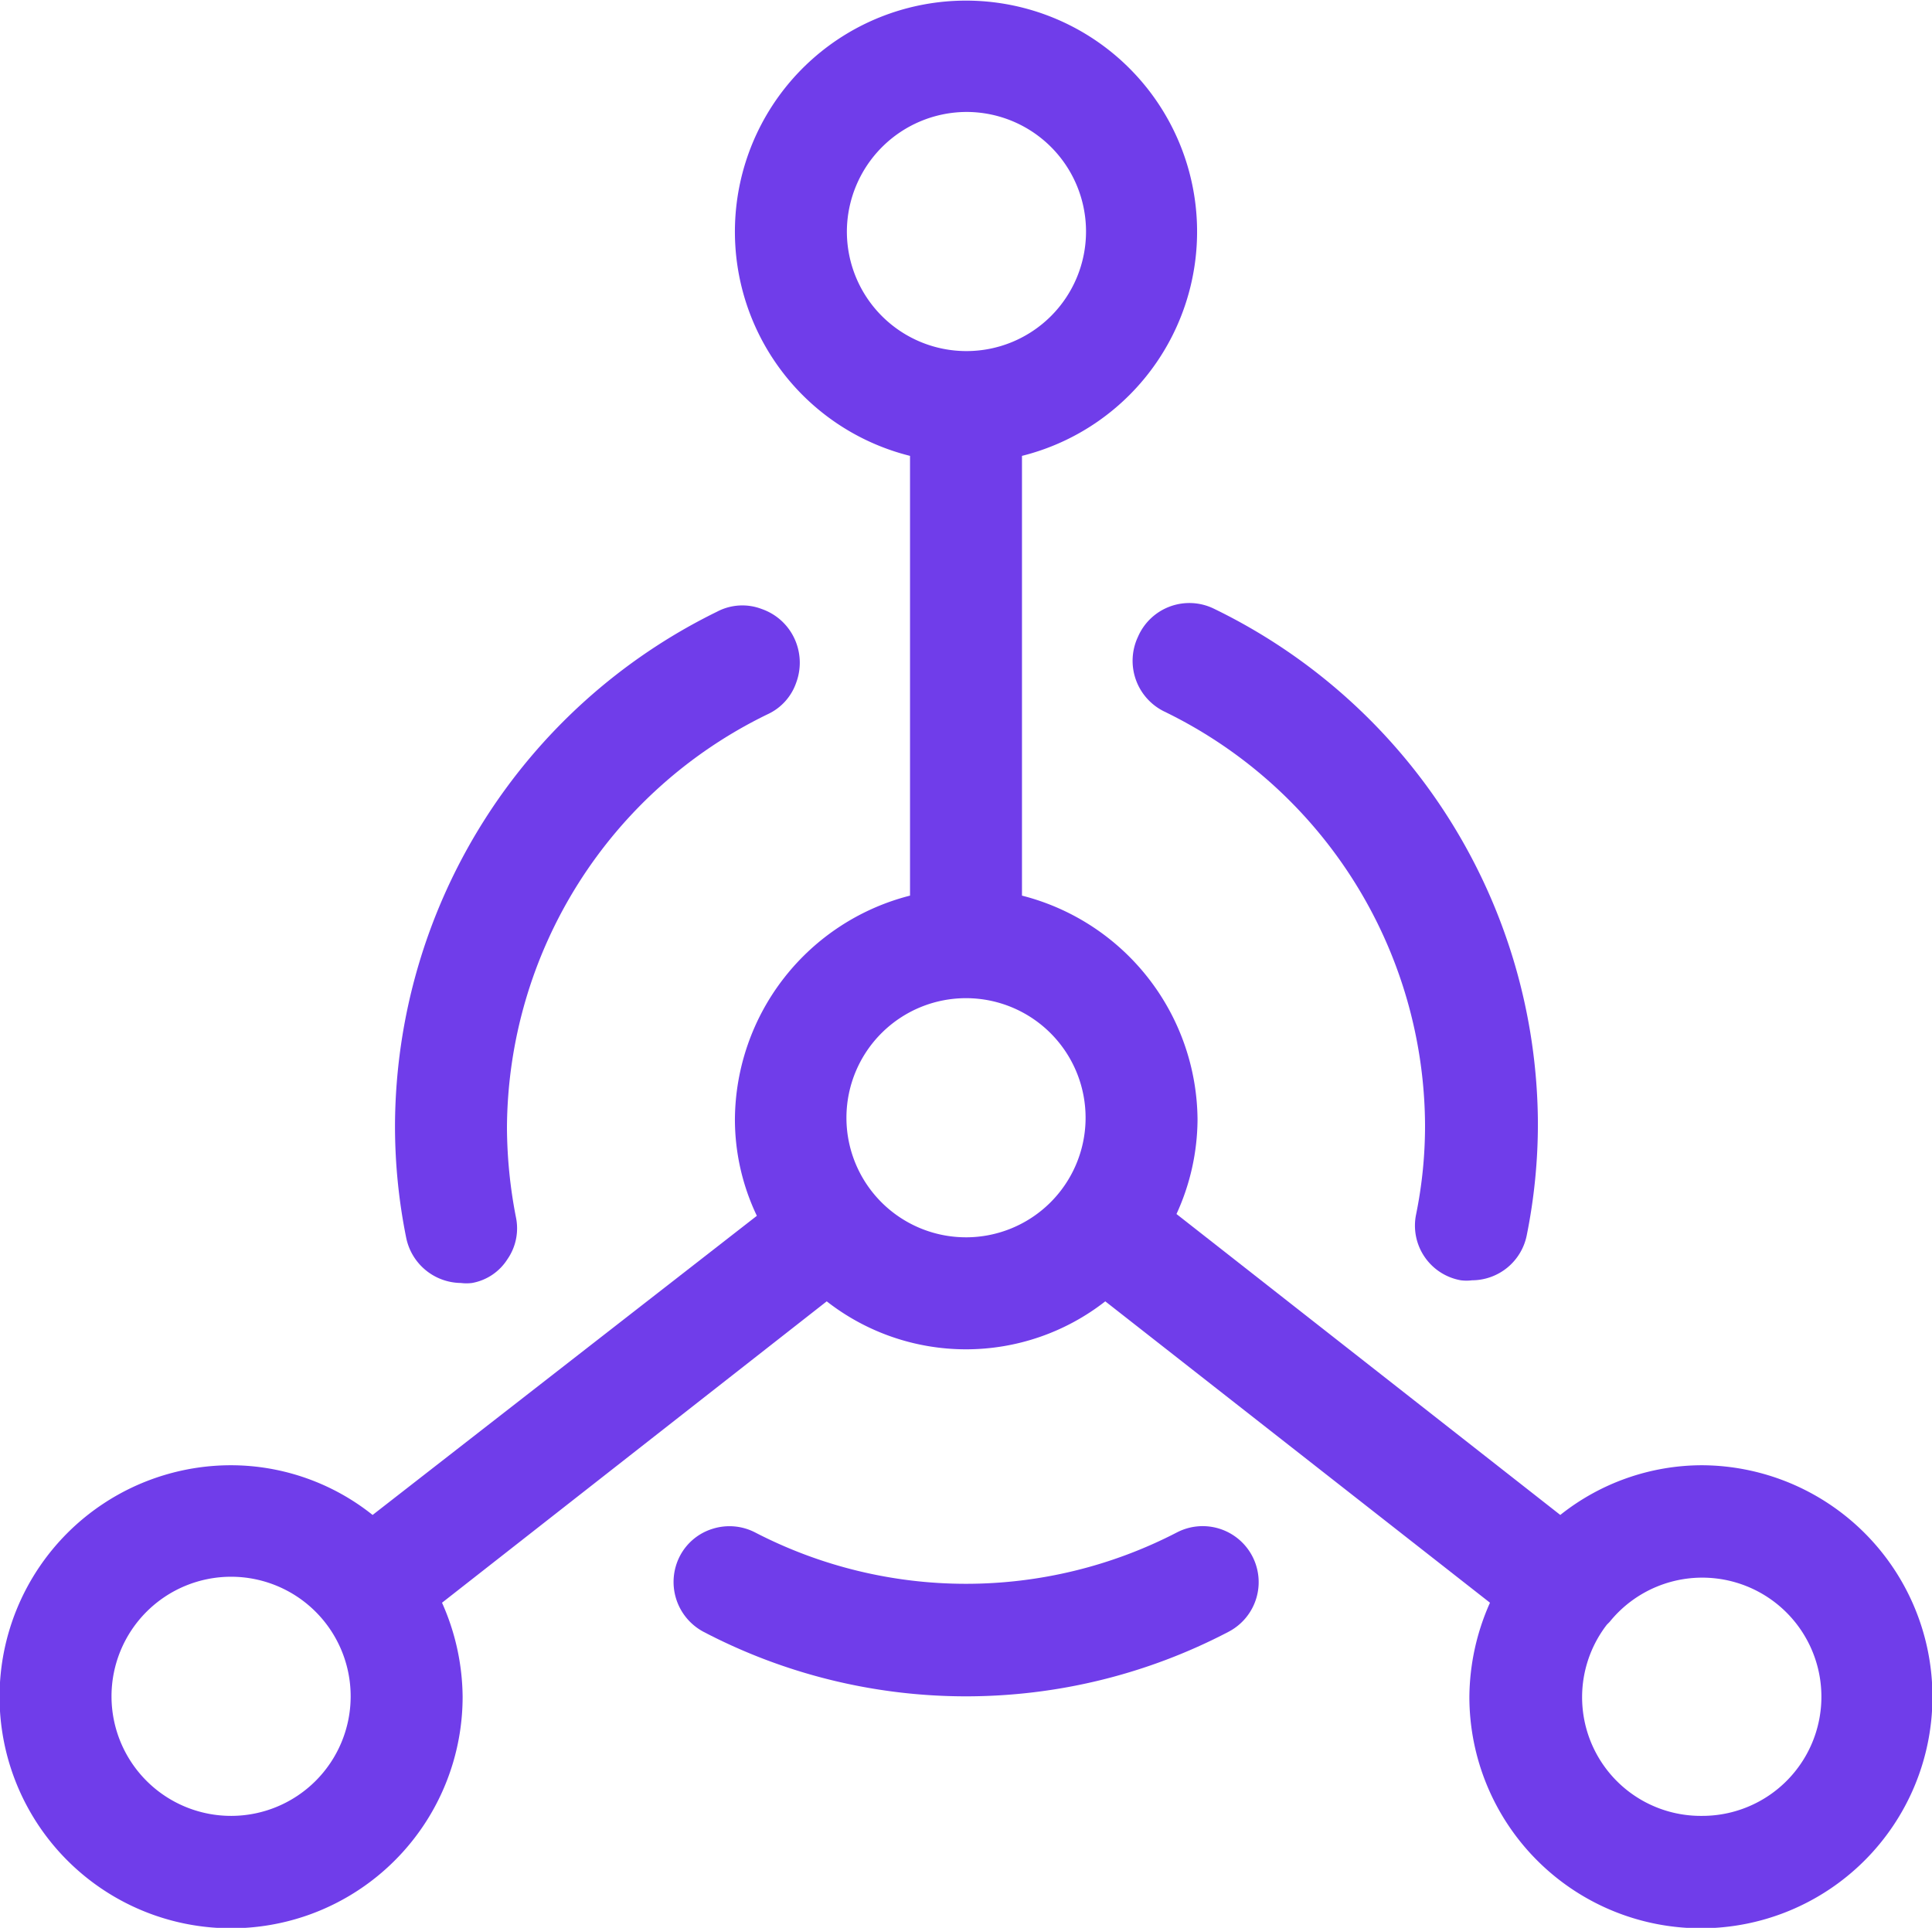 <svg xmlns="http://www.w3.org/2000/svg" viewBox="0 0 43.14 43.05"><defs><style>.cls-1{fill:#703dea;}</style></defs><title>fantastic-css-mark</title><g id="Warstwa_2" data-name="Warstwa 2"><g id="Warstwa_1-2" data-name="Warstwa 1"><path class="cls-1" d="M10.29,28.65a1,1,0,0,0,.25,0,1.18,1.18,0,0,0,.79-.53,1.21,1.21,0,0,0,.19-.94,10.66,10.66,0,0,1-.2-2,10.32,10.32,0,0,1,5.82-9.23,1.21,1.21,0,0,0,.64-.71,1.28,1.28,0,0,0-.05-1,1.26,1.26,0,0,0-.72-.64,1.21,1.21,0,0,0-1,.06A12.83,12.83,0,0,0,8.82,25.12a12.59,12.59,0,0,0,.25,2.52A1.26,1.26,0,0,0,10.29,28.65Z"/><path class="cls-1" d="M25.41,14.22A1.26,1.26,0,0,0,26,15.89a10.32,10.32,0,0,1,5.82,9.23,9.91,9.91,0,0,1-.2,2,1.24,1.24,0,0,0,1,1.47,1,1,0,0,0,.25,0,1.25,1.25,0,0,0,1.22-1,12.59,12.59,0,0,0,.25-2.52,12.83,12.83,0,0,0-7.24-11.48A1.25,1.25,0,0,0,25.41,14.22Z"/><path class="cls-1" d="M26.28,34.22a10.24,10.24,0,0,1-9.42,0,1.25,1.25,0,0,0-.95-.08,1.23,1.23,0,0,0-.73.61,1.26,1.26,0,0,0,.53,1.69,12.64,12.64,0,0,0,11.72,0,1.25,1.25,0,1,0-1.15-2.22Z"/><path class="cls-1" d="M38,32.72a5.09,5.09,0,0,0-3.16,1.11l-8.57-6.72A5.11,5.11,0,0,0,26.74,25a5.2,5.2,0,0,0-3.92-5V10.18a5.16,5.16,0,1,0-2.5,0V20a5.19,5.19,0,0,0-3.91,5,5,5,0,0,0,.49,2.15L8.32,33.83a5.08,5.08,0,0,0-3.15-1.11,5.17,5.17,0,1,0,5.16,5.17,5.24,5.24,0,0,0-.46-2.1l8.59-6.73a5.05,5.05,0,0,0,6.22,0l8.59,6.73a5.24,5.24,0,0,0-.46,2.1A5.17,5.17,0,1,0,38,32.72Zm0,7.83a2.65,2.65,0,0,1-2.12-4.27l.06-.06A2.66,2.66,0,1,1,38,40.55ZM21.57,27.63A2.67,2.67,0,1,1,24.24,25,2.67,2.67,0,0,1,21.57,27.63Zm0-25.13a2.67,2.67,0,1,1-2.66,2.67A2.68,2.68,0,0,1,21.57,2.5ZM5.17,40.55a2.67,2.67,0,1,1,2.66-2.66A2.67,2.67,0,0,1,5.17,40.55Z"/></g></g></svg>